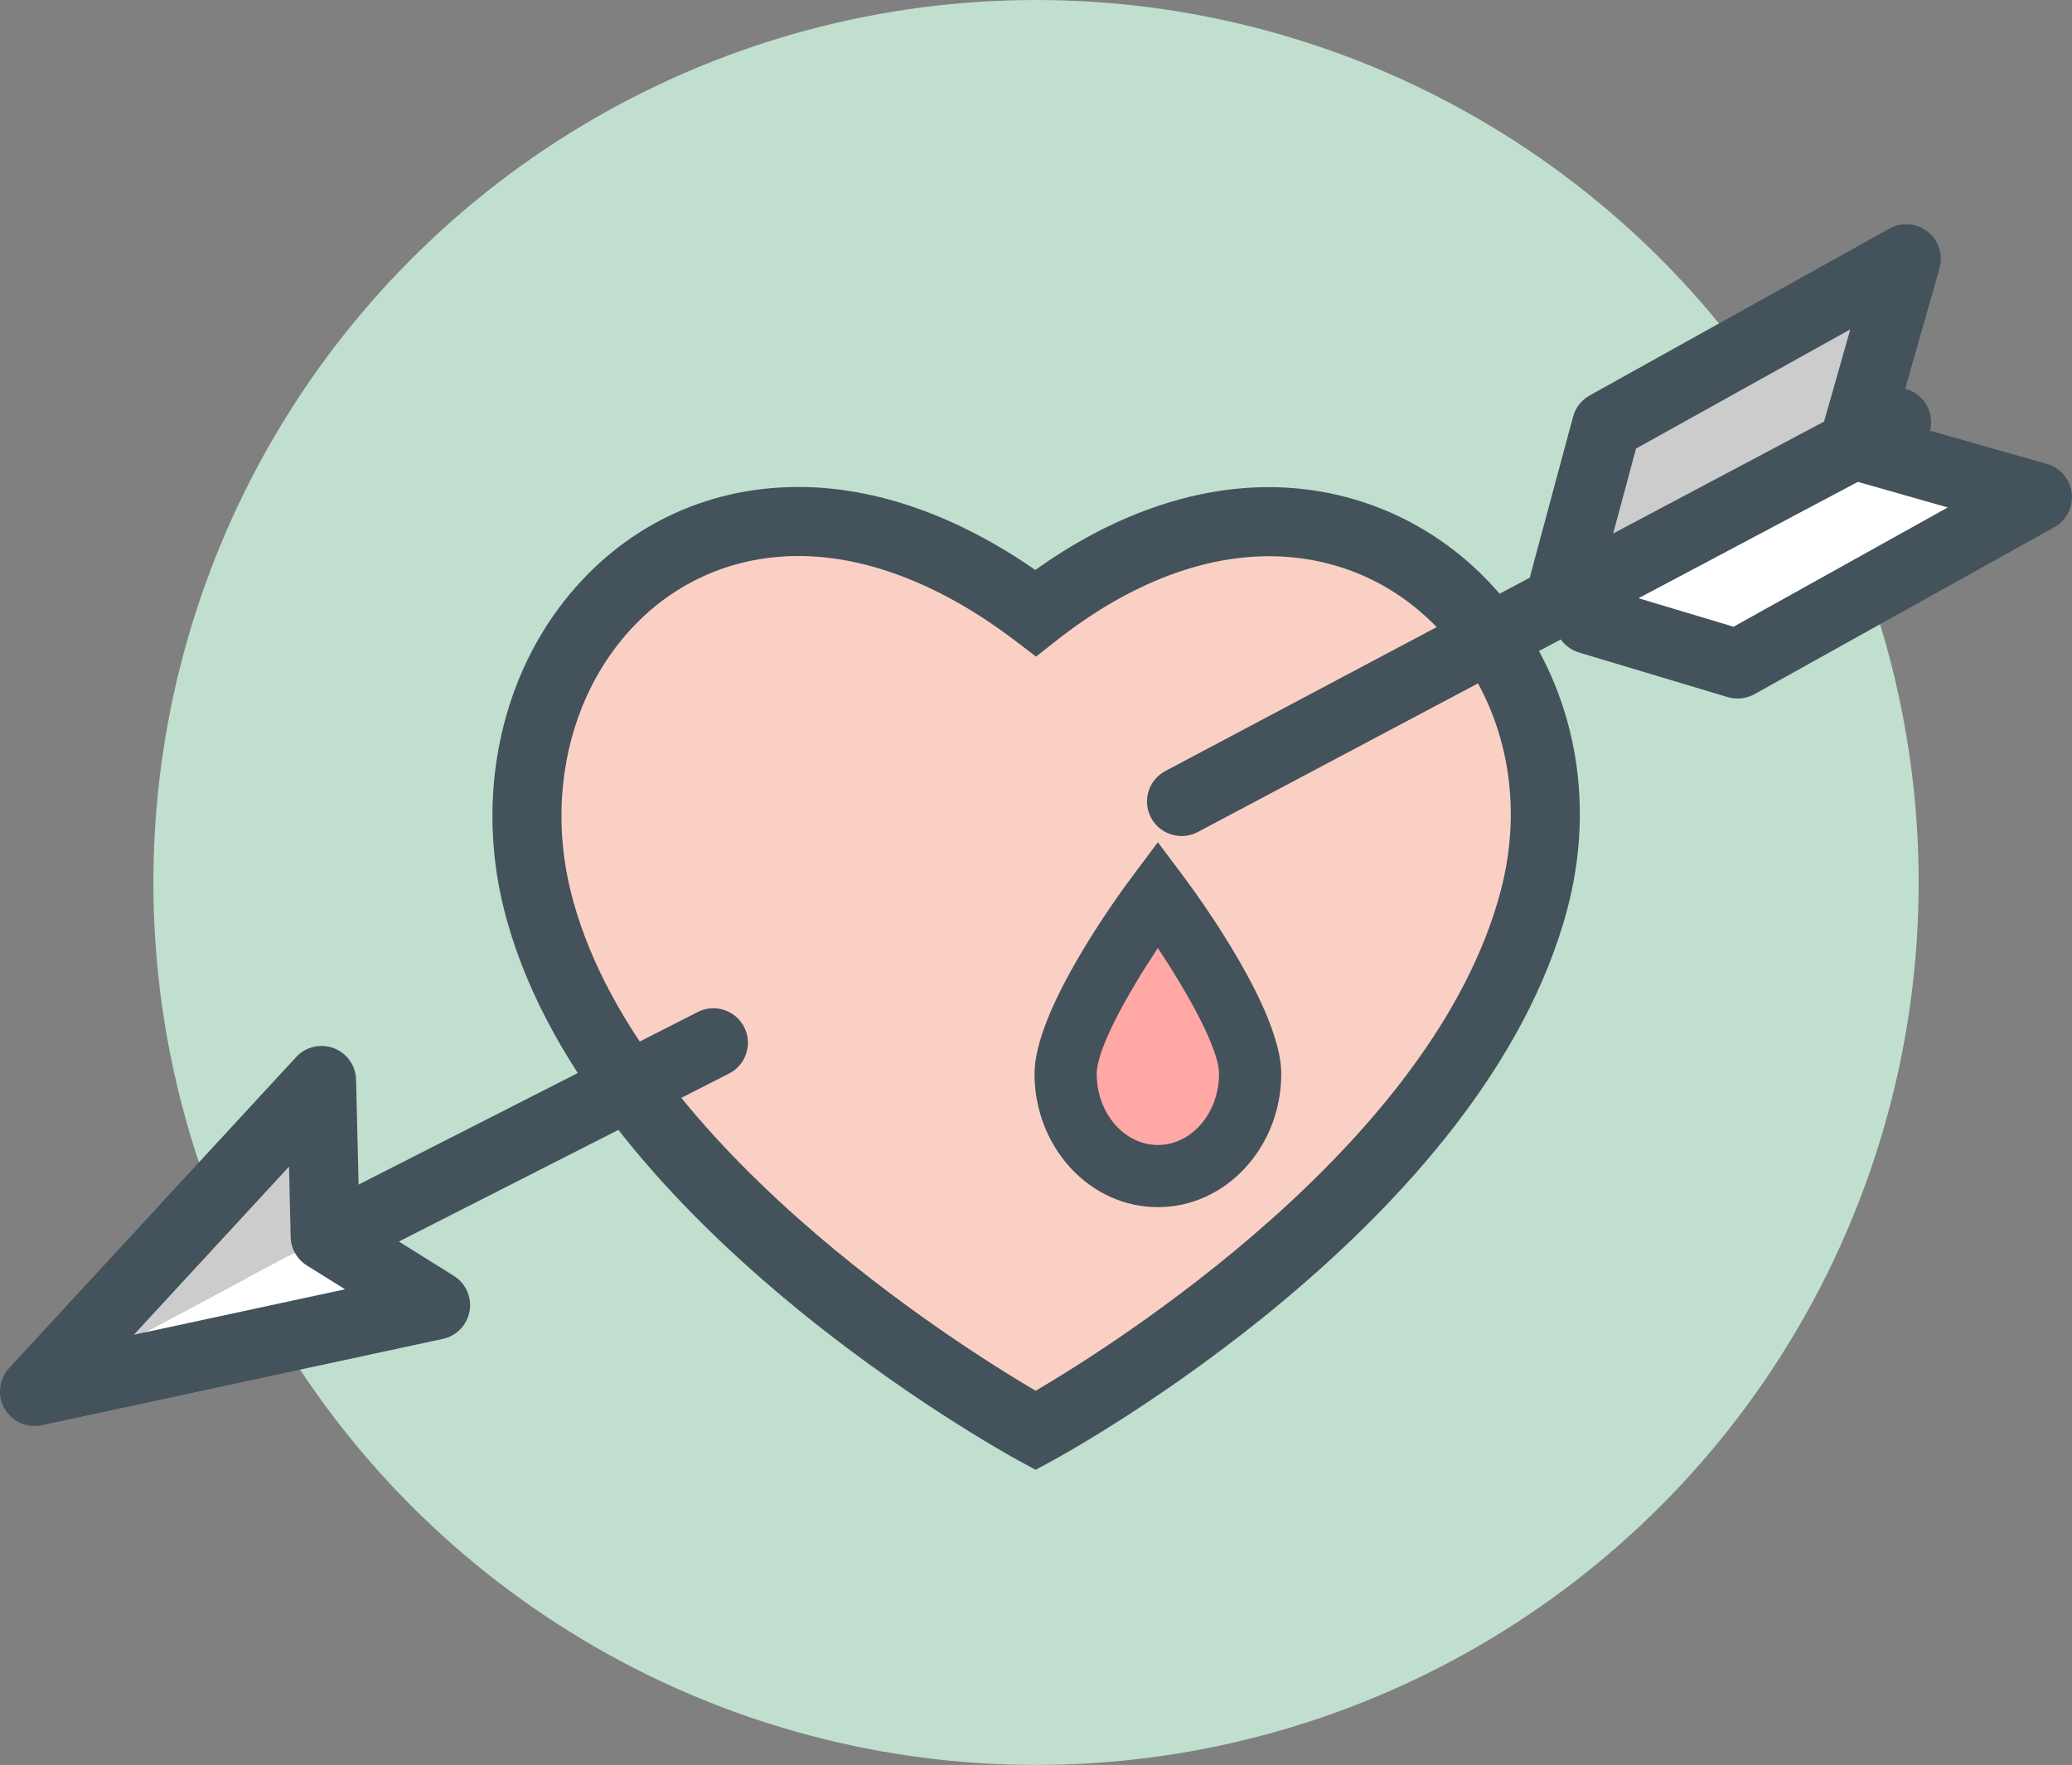 <?xml version="1.0" ?><!DOCTYPE svg  PUBLIC '-//W3C//DTD SVG 1.1//EN'  'http://www.w3.org/Graphics/SVG/1.1/DTD/svg11.dtd'><svg enable-background="new 0 0 60 51.118" id="bleeding-heart-arrow" version="1.1" viewBox="0 0 60 51.118" xml:space="preserve" xmlns="http://www.w3.org/2000/svg" xmlns:xlink="http://www.w3.org/1999/xlink"><rect x="0" y="0" width="60" height="51.118" fill="#808080" stroke="none"/><g><circle cx="30.001" cy="25.559" fill="#C0DFCF" r="25.559"/><g><path d="M44.428,26.043c2.022-7.714-5.902-15.003-14.438-8.291c-8.826-6.712-16.343,0.546-14.438,8.291    c2.141,8.707,14.438,15.389,14.438,15.389S42.113,34.868,44.428,26.043z" fill="#FBD0C4"/><g><path d="M29.989,42.57l-0.477-0.259c-0.518-0.282-12.711-6.997-14.931-16.029     c-0.778-3.162-0.125-6.475,1.746-8.862c1.676-2.138,4.089-3.316,6.794-3.316c2.232,0,4.591,0.829,6.859,2.405     c2.199-1.573,4.524-2.4,6.759-2.4c2.744,0,5.291,1.26,6.986,3.457c1.877,2.433,2.485,5.615,1.669,8.73     c-2.397,9.139-14.419,15.739-14.929,16.015L29.989,42.57L29.989,42.57z M23.122,16.104     c-2.077,0-3.931,0.905-5.22,2.55c-1.495,1.908-2.011,4.581-1.379,7.151     c1.779,7.237,11.224,13.158,13.467,14.476c2.226-1.307,11.548-7.16,13.47-14.491     c0.658-2.511,0.179-5.064-1.316-7.001c-1.334-1.728-3.252-2.679-5.403-2.679c-1.99,0-4.11,0.84-6.132,2.429     l-0.607,0.478l-0.616-0.468C27.282,16.949,25.116,16.104,23.122,16.104L23.122,16.104z" fill="#43525B"/></g></g><g><g><polyline fill="#CCCCCC" points="53.729,12.908 53.656,12.779 53.706,12.749 55.203,7.492 46.52,12.327      45.285,16.91    "/><polyline fill="#FFFFFF" points="46.012,17.94 50.316,19.232 59,14.396 53.742,12.902 53.729,12.908    "/><g><path d="M50.316,20.232c-0.097,0-0.193-0.014-0.287-0.042l-4.305-1.292      c-0.456-0.137-0.742-0.57-0.711-1.025c-0.526-0.148-0.837-0.693-0.694-1.223l1.234-4.583      c0.07-0.261,0.243-0.482,0.479-0.613l8.684-4.834c0.353-0.197,0.79-0.161,1.107,0.09      c0.317,0.251,0.451,0.668,0.341,1.058l-1.261,4.426l4.369,1.242c0.389,0.11,0.673,0.445,0.72,0.847      c0.047,0.402-0.153,0.792-0.507,0.989l-8.684,4.835C50.652,20.189,50.486,20.232,50.316,20.232L50.316,20.232z       M46.301,16.983l3.898,1.169l6.204-3.455l-2.855-0.812c-0.284-0.052-0.543-0.224-0.692-0.49l-0.072-0.129      c-0.184-0.33-0.162-0.72,0.026-1.02l0.77-2.707l-6.205,3.454L46.301,16.983L46.301,16.983z" fill="#43525B"/></g></g><g><path d="M34.216,24.214c-0.358,0-0.705-0.193-0.885-0.531c-0.259-0.488-0.072-1.093,0.415-1.352     l20.705-10.985c0.487-0.259,1.093-0.073,1.353,0.415c0.259,0.488,0.072,1.093-0.415,1.352L34.684,24.098     C34.534,24.177,34.374,24.214,34.216,24.214L34.216,24.214z" fill="#43525B"/></g><g><path d="M9.243,37.012c-0.364,0-0.716-0.2-0.893-0.546c-0.25-0.492-0.054-1.094,0.439-1.345     l11.416-5.81c0.489-0.252,1.094-0.054,1.345,0.438c0.25,0.492,0.054,1.094-0.439,1.345l-11.416,5.809     C9.551,36.978,9.396,37.012,9.243,37.012L9.243,37.012z" fill="#43525B"/></g><g><polyline fill="#CCCCCC" points="1,40.301 9.311,31.294 9.418,35.805    "/><polyline fill="#FFFFFF" points="9.418,35.805 12.612,37.8 1,40.301    "/><g><path d="M1,41.301c-0.353,0-0.688-0.188-0.868-0.504c-0.217-0.379-0.162-0.854,0.133-1.174      l8.311-9.008c0.277-0.299,0.71-0.4,1.088-0.257c0.382,0.144,0.638,0.504,0.647,0.912l0.095,3.973l2.736,1.71      c0.346,0.216,0.526,0.619,0.456,1.02c-0.07,0.401-0.377,0.72-0.774,0.805L1.211,41.279      C1.141,41.294,1.069,41.301,1,41.301L1,41.301z M8.37,33.788l-4.494,4.871l6.115-1.317l-1.103-0.689      c-0.286-0.178-0.463-0.488-0.471-0.824L8.37,33.788L8.37,33.788z" fill="#43525B"/></g></g></g><g><path d="M36.2,31.1c0,1.637-1.193,2.963-2.672,2.963c-1.474,0-2.671-1.326-2.671-2.963    c0-1.635,2.671-5.204,2.671-5.204S36.2,29.465,36.2,31.1z" fill="#FFA8A6"/><g><path d="M33.528,34.963c-1.969,0-3.571-1.733-3.571-3.863c0-1.841,2.375-5.107,2.851-5.743     l0.721-0.963l0.721,0.962c0.476,0.636,2.852,3.903,2.852,5.744C37.101,33.23,35.498,34.963,33.528,34.963     L33.528,34.963z M33.528,27.459c-0.882,1.325-1.77,2.923-1.77,3.641c0,1.138,0.794,2.063,1.77,2.063     c0.977,0,1.772-0.925,1.772-2.063C35.3,30.382,34.411,28.784,33.528,27.459L33.528,27.459z" fill="#43525B"/></g></g></g></svg>